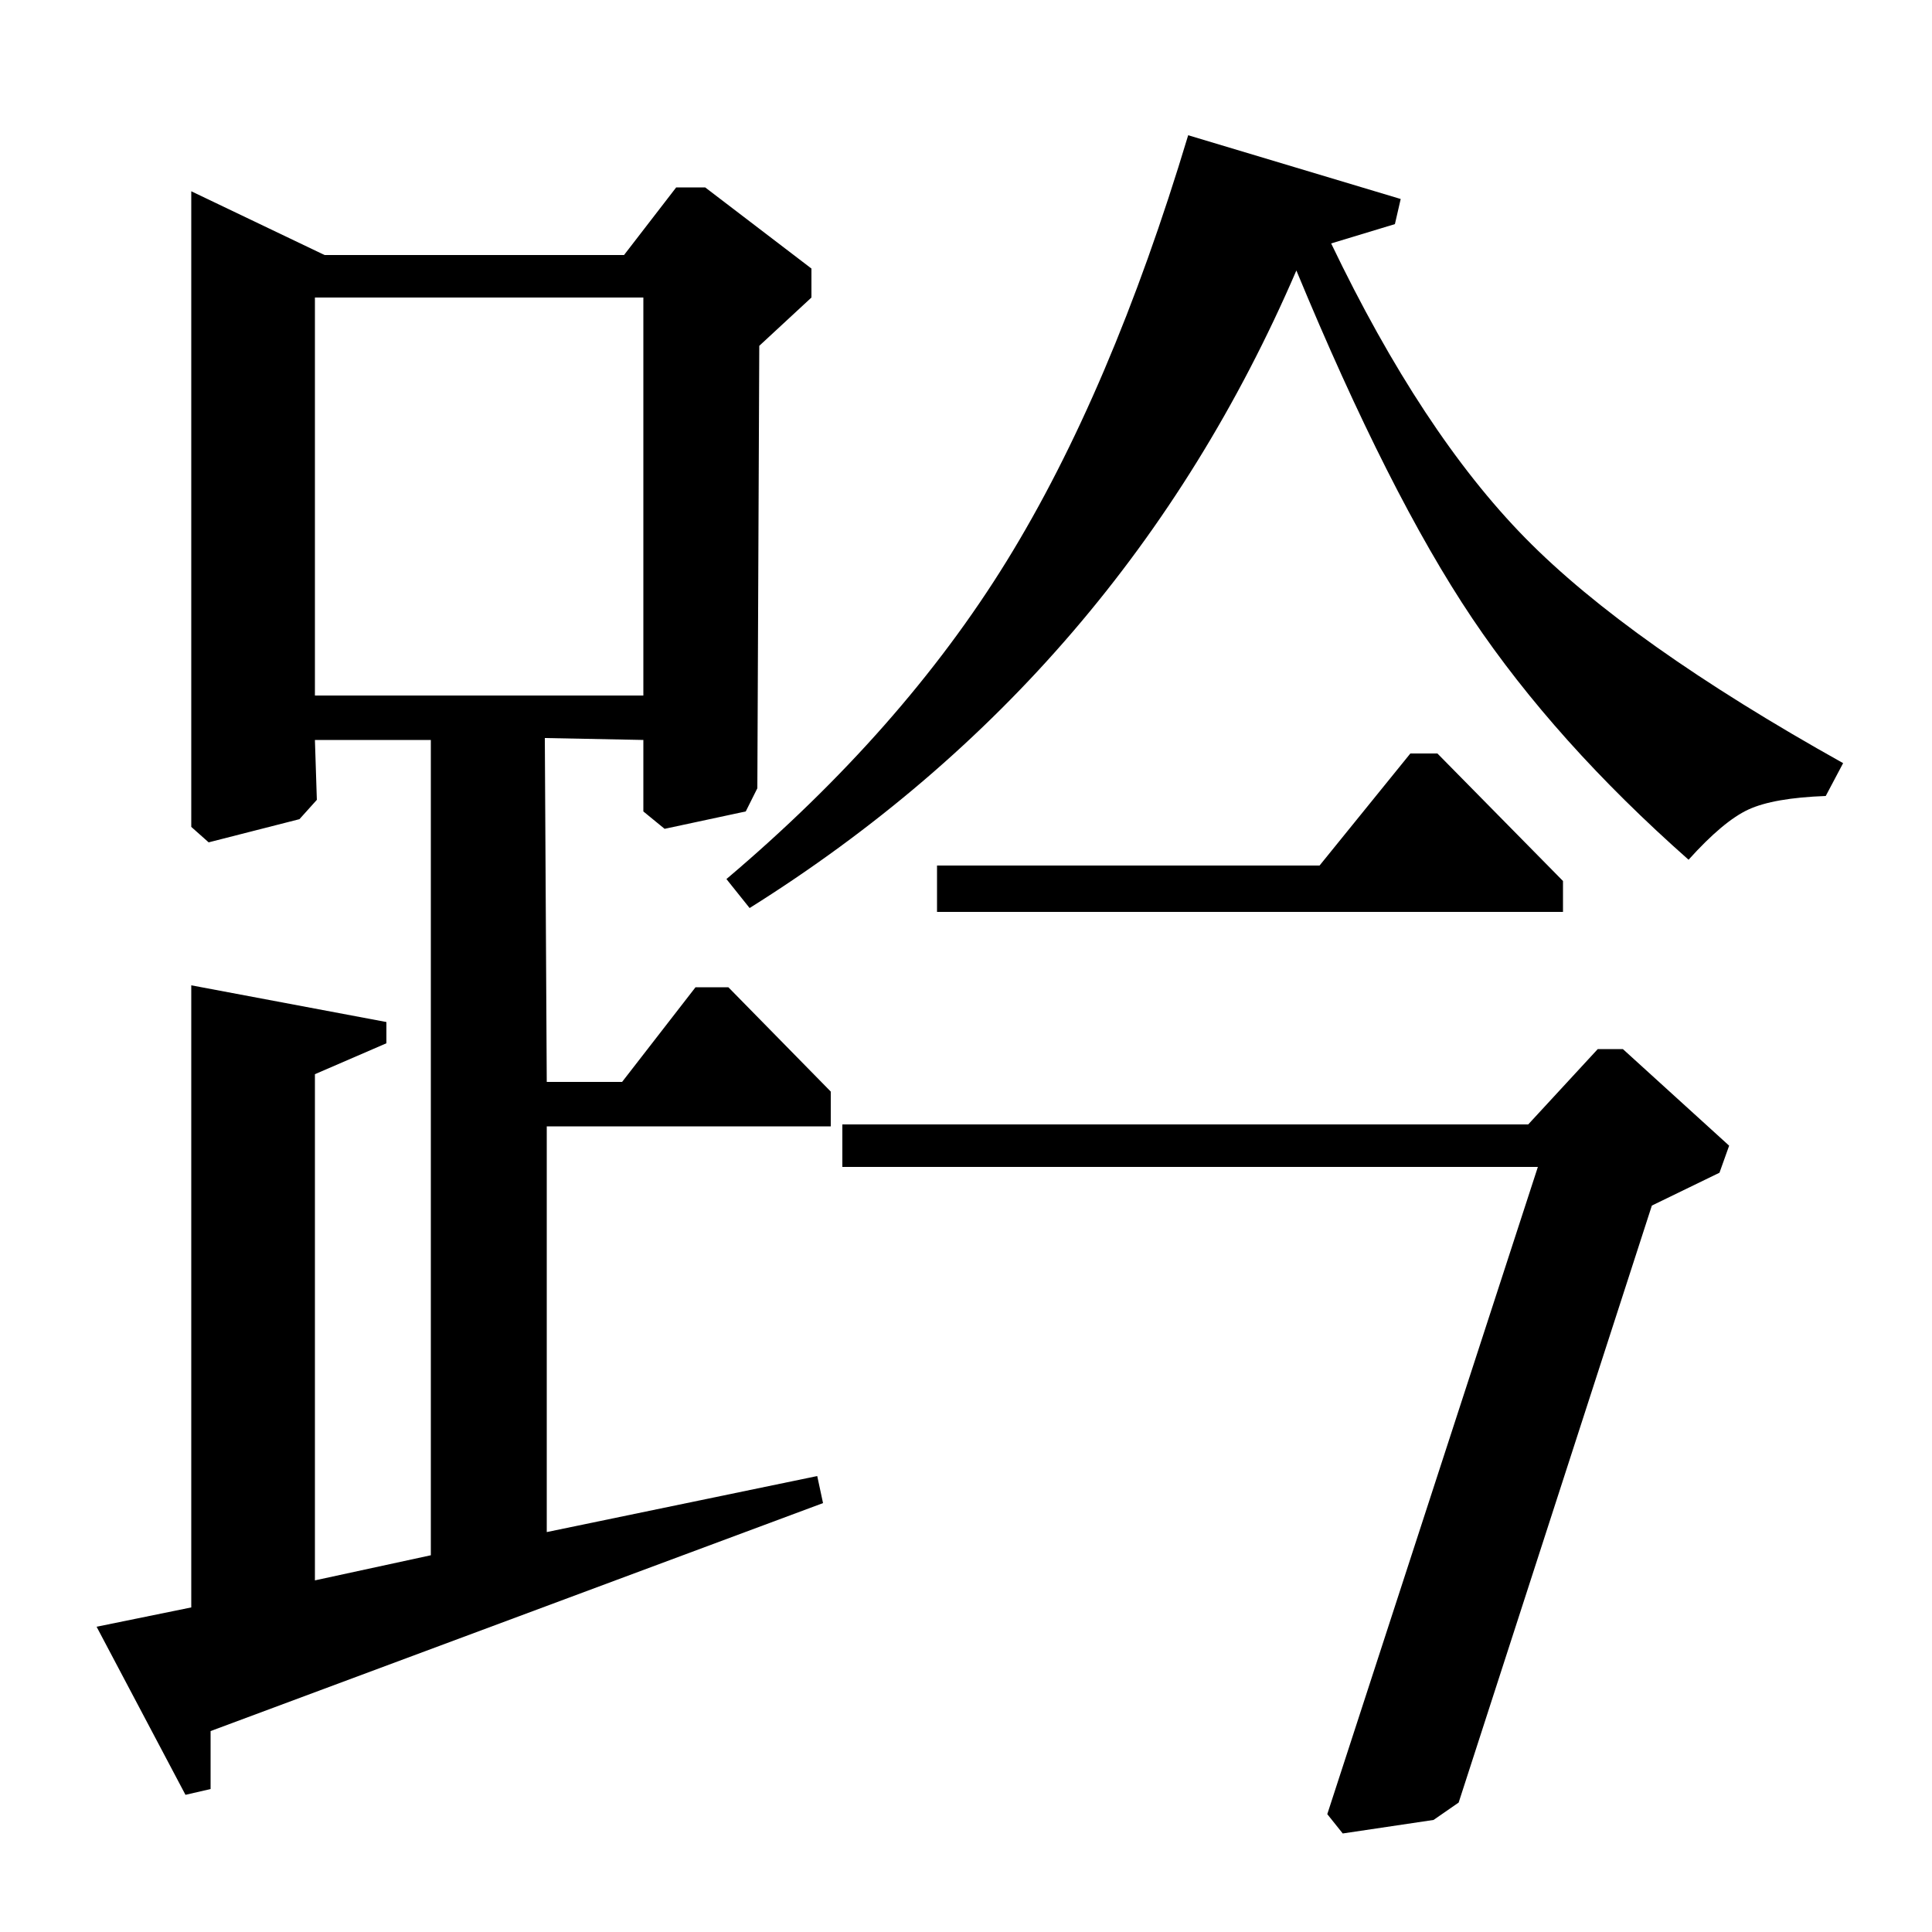 <?xml version="1.0" standalone="no"?>
<!DOCTYPE svg PUBLIC "-//W3C//DTD SVG 1.1//EN" "http://www.w3.org/Graphics/SVG/1.1/DTD/svg11.dtd" >
<svg xmlns="http://www.w3.org/2000/svg" xmlns:xlink="http://www.w3.org/1999/xlink" version="1.1" viewBox="0 -140 1000 1000">
  <g transform="matrix(1 0 0 -1 0 860)">
   <path fill="currentColor"
d="M725 897l-3 -13l-33 -10q47 -98 100.5 -152.5t164.5 -116.5l-9 -17q-27 -1 -40 -7t-31 -26q-69 61 -112 125t-91 180q-90 -209 -283 -330l-12 15q91 77 145 164.5t94 220.5zM791 418l36 39h13l55 -50l-5 -14l-35 -17l-100 -309l-13 -9l-47 -7l-8 10l109 335h-360v22h355z
M323 868l27 35h15l55 -42v-15l-27 -25l-1 -229l-6 -12l-42 -9l-11 9v37l-51 1l1 -178h39l38 49h17l53 -54v-18h-147v-210l140 29l3 -14l-317 -118v-30l-13 -3l-46 87l49 10v322l101 -19v-11l-37 -16v-262l60 13v422h-60l1 -31l-9 -10l-47 -12l-9 8v329l69 -33h155zM333 846
h-170v-206h170v206zM485 528v24h198l47 58h14l65 -66v-16h-324z" />
  </g>

</svg>
